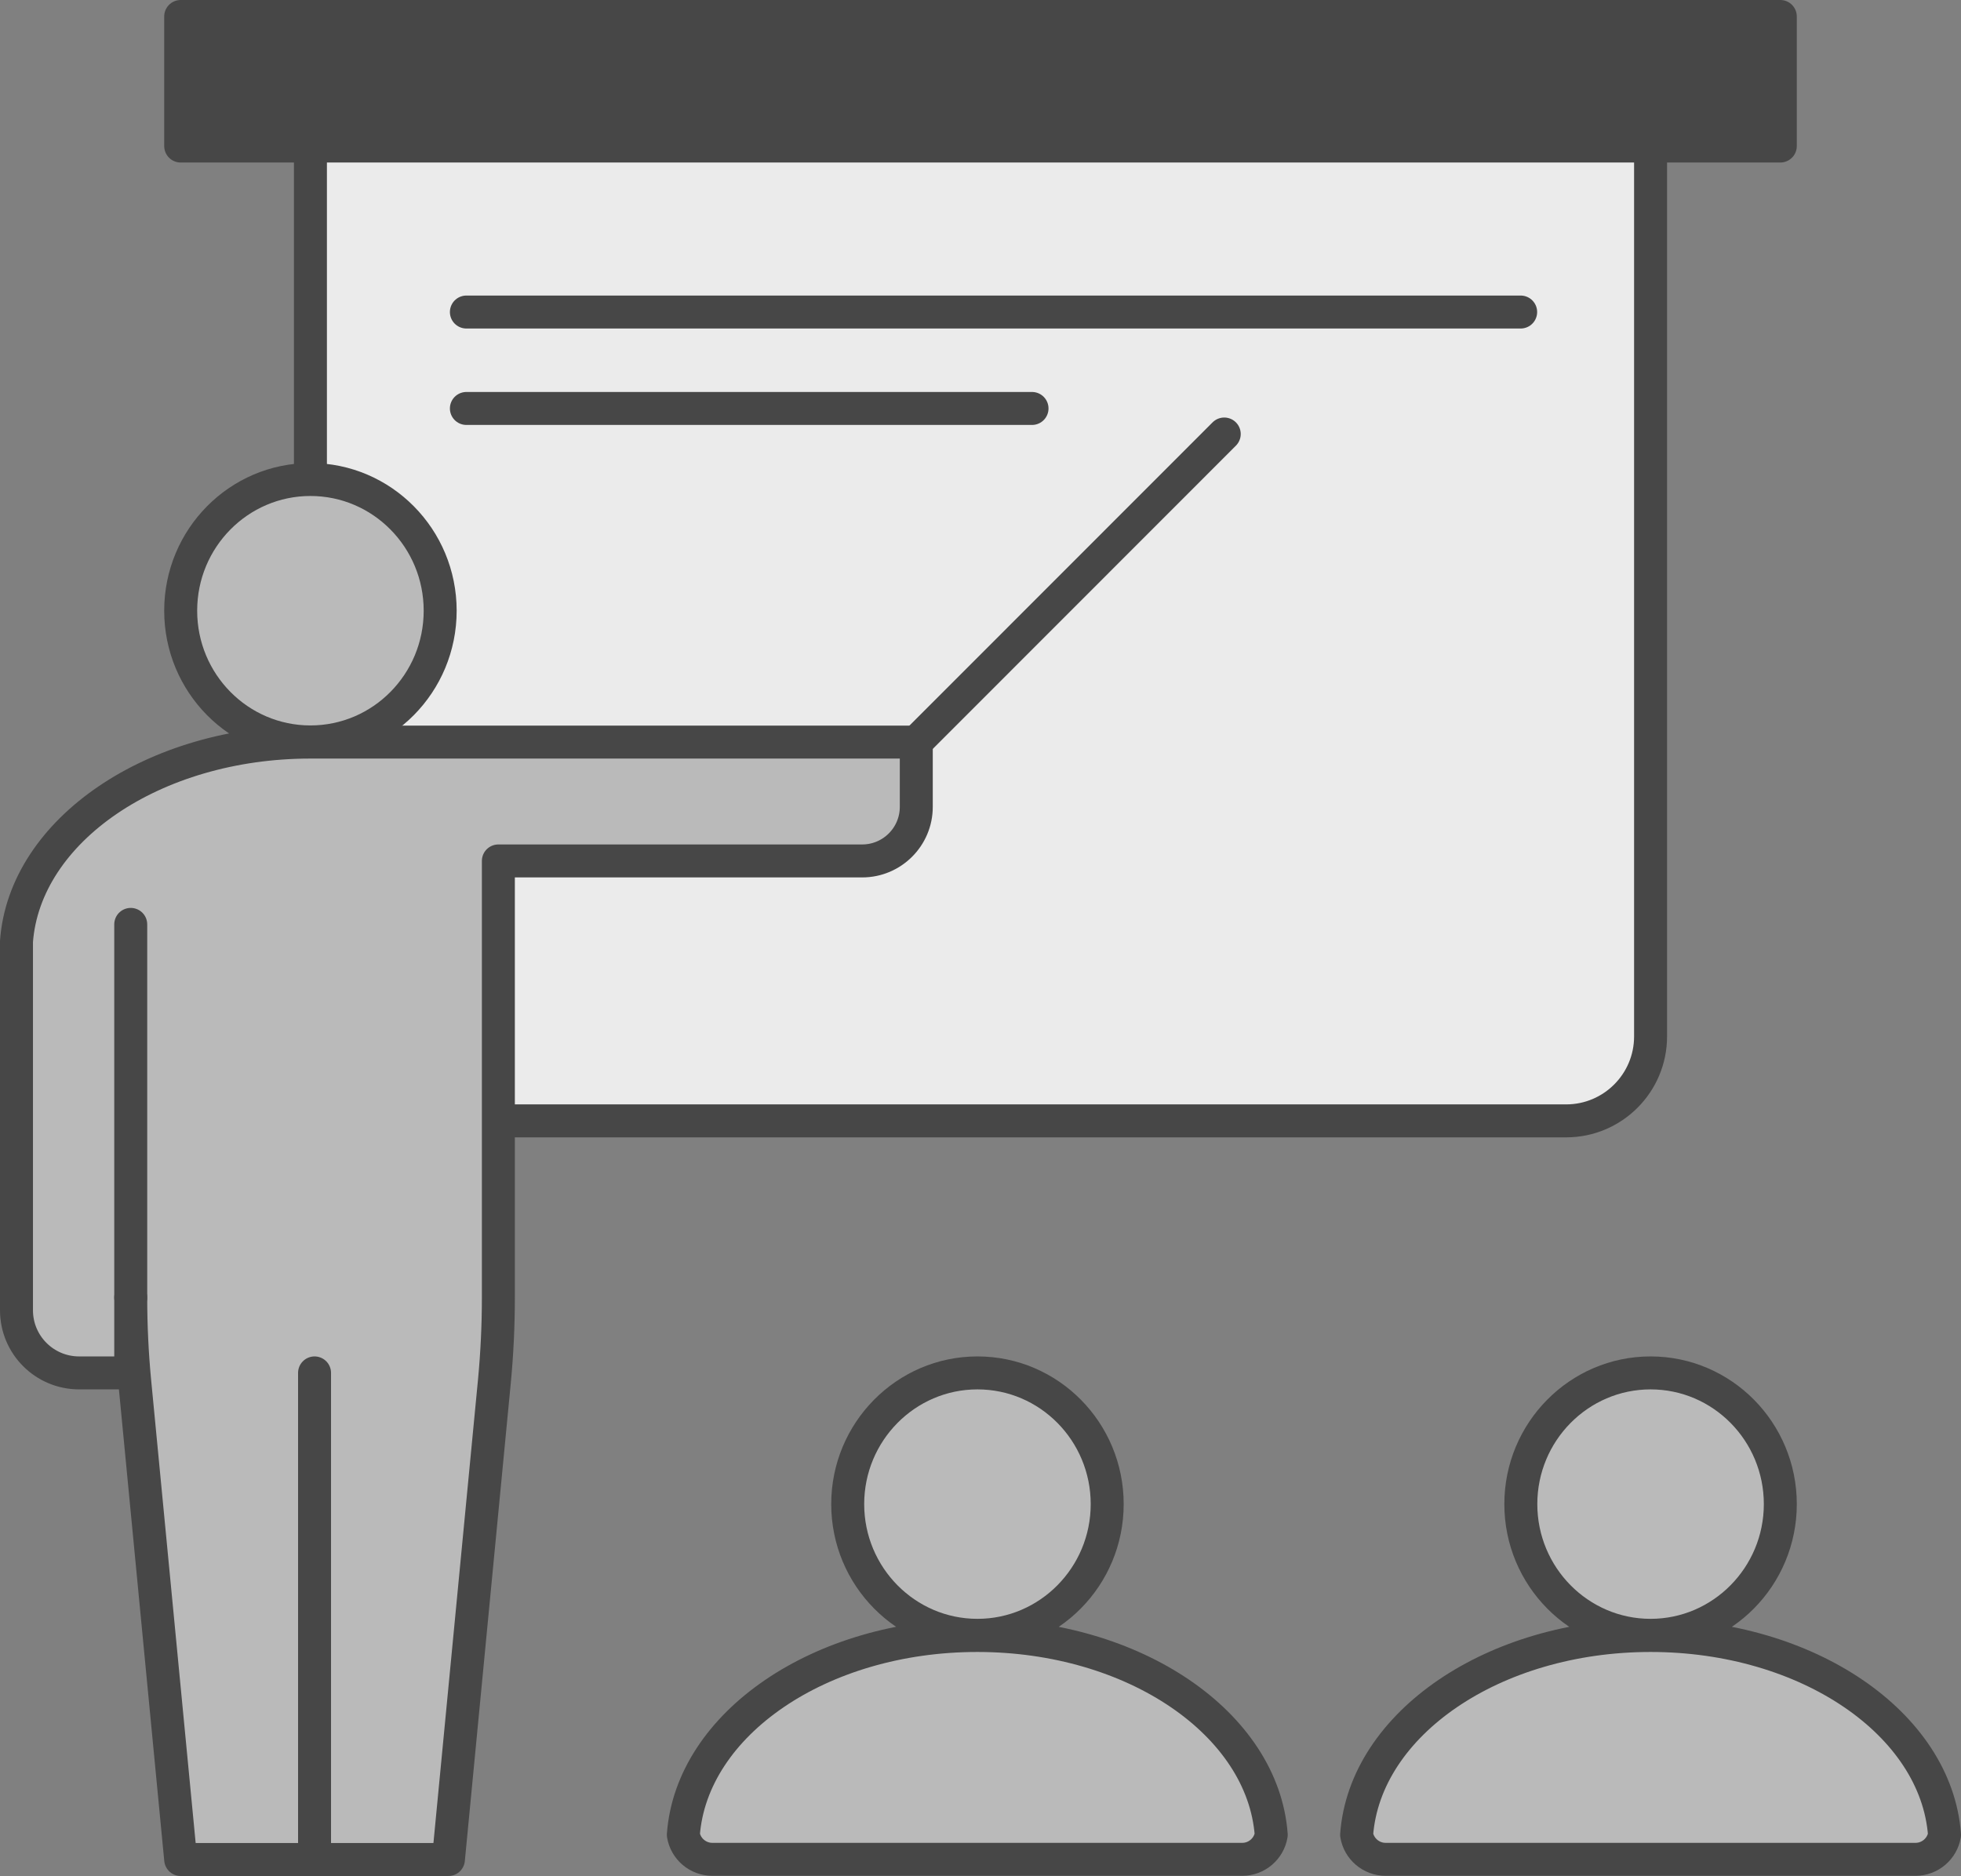 <?xml version="1.0" encoding="UTF-8"?>
<svg id="Layer_2" data-name="Layer 2" xmlns="http://www.w3.org/2000/svg" viewBox="0 0 118.95 113.81">
  <rect x="0" y="0" width="118.95" height="113.81" fill="#808080" stroke="none"/>
  <defs>
    <style>
      .cls-1 {
        fill: #474747;
      }

      .cls-1, .cls-2, .cls-3, .cls-4 {
        stroke: #474747;
        stroke-linecap: round;
        stroke-linejoin: round;
        stroke-width: 2px;
      }

      .cls-2 {
        fill: none;
      }

      .cls-3 {
        fill: #ebebeb;
      }

      .cls-4 {
        fill: #bababa;
      }
    </style>
  </defs>
  <g id="Layer_1-2" data-name="Layer 1">
    <g>
      <path class="cls-4" d="M41.45,111.31c.5-6.73,8.3-12.09,17.83-12.09s17.33,5.36,17.83,12.09c-.14.85-.88,1.49-1.76,1.49h-32.14c-.88,0-1.62-.64-1.76-1.49ZM59.29,83.29c4.35,0,7.87,3.57,7.87,7.96s-3.53,7.96-7.87,7.96-7.87-3.57-7.87-7.96,3.53-7.96,7.87-7.96Z"/>
      <path class="cls-4" d="M82.29,111.31c.5-6.73,8.3-12.09,17.83-12.09s17.33,5.36,17.83,12.09c-.14.85-.88,1.49-1.76,1.49h-32.14c-.88,0-1.62-.64-1.76-1.49ZM100.12,83.29c4.35,0,7.87,3.57,7.87,7.96s-3.53,7.96-7.87,7.96-7.87-3.57-7.87-7.96,3.53-7.96,7.87-7.96Z"/>
    </g>
    <path class="cls-3" d="M23.95,2.24h71.05c2.82,0,5.12,2.29,5.12,5.12v60.64H18.83V7.36c0-2.82,2.29-5.12,5.12-5.12Z" transform="translate(118.95 70.24) rotate(-180)"/>
    <rect class="cls-1" x="10.96" y="1" width="97.03" height="7.86"/>
    <g>
      <ellipse class="cls-4" cx="18.83" cy="37.05" rx="7.87" ry="7.96"/>
      <path class="cls-4" d="M55.58,45.02H18.83c-9.53,0-17.33,5.36-17.83,12.09v22.38c0,2.1,1.7,3.8,3.8,3.8h3.13v-4.57c0,1.69.08,3.39.24,5.07l2.79,29.02h16.24l2.79-29.02c.16-1.69.24-3.38.24-5.07v-26.49h22.07c1.81,0,3.28-1.47,3.28-3.28v-3.93Z"/>
    </g>
    <line class="cls-3" x1="19.08" y1="83.29" x2="19.08" y2="112.81"/>
    <line class="cls-3" x1="7.93" y1="78.71" x2="7.93" y2="56.08"/>
    <line class="cls-3" x1="55.58" y1="45.02" x2="74.26" y2="26.33"/>
    <line class="cls-2" x1="28.29" y1="18.93" x2="92.24" y2="18.93"/>
    <line class="cls-2" x1="28.29" y1="24.78" x2="62.6" y2="24.78"/>
  </g>
</svg>